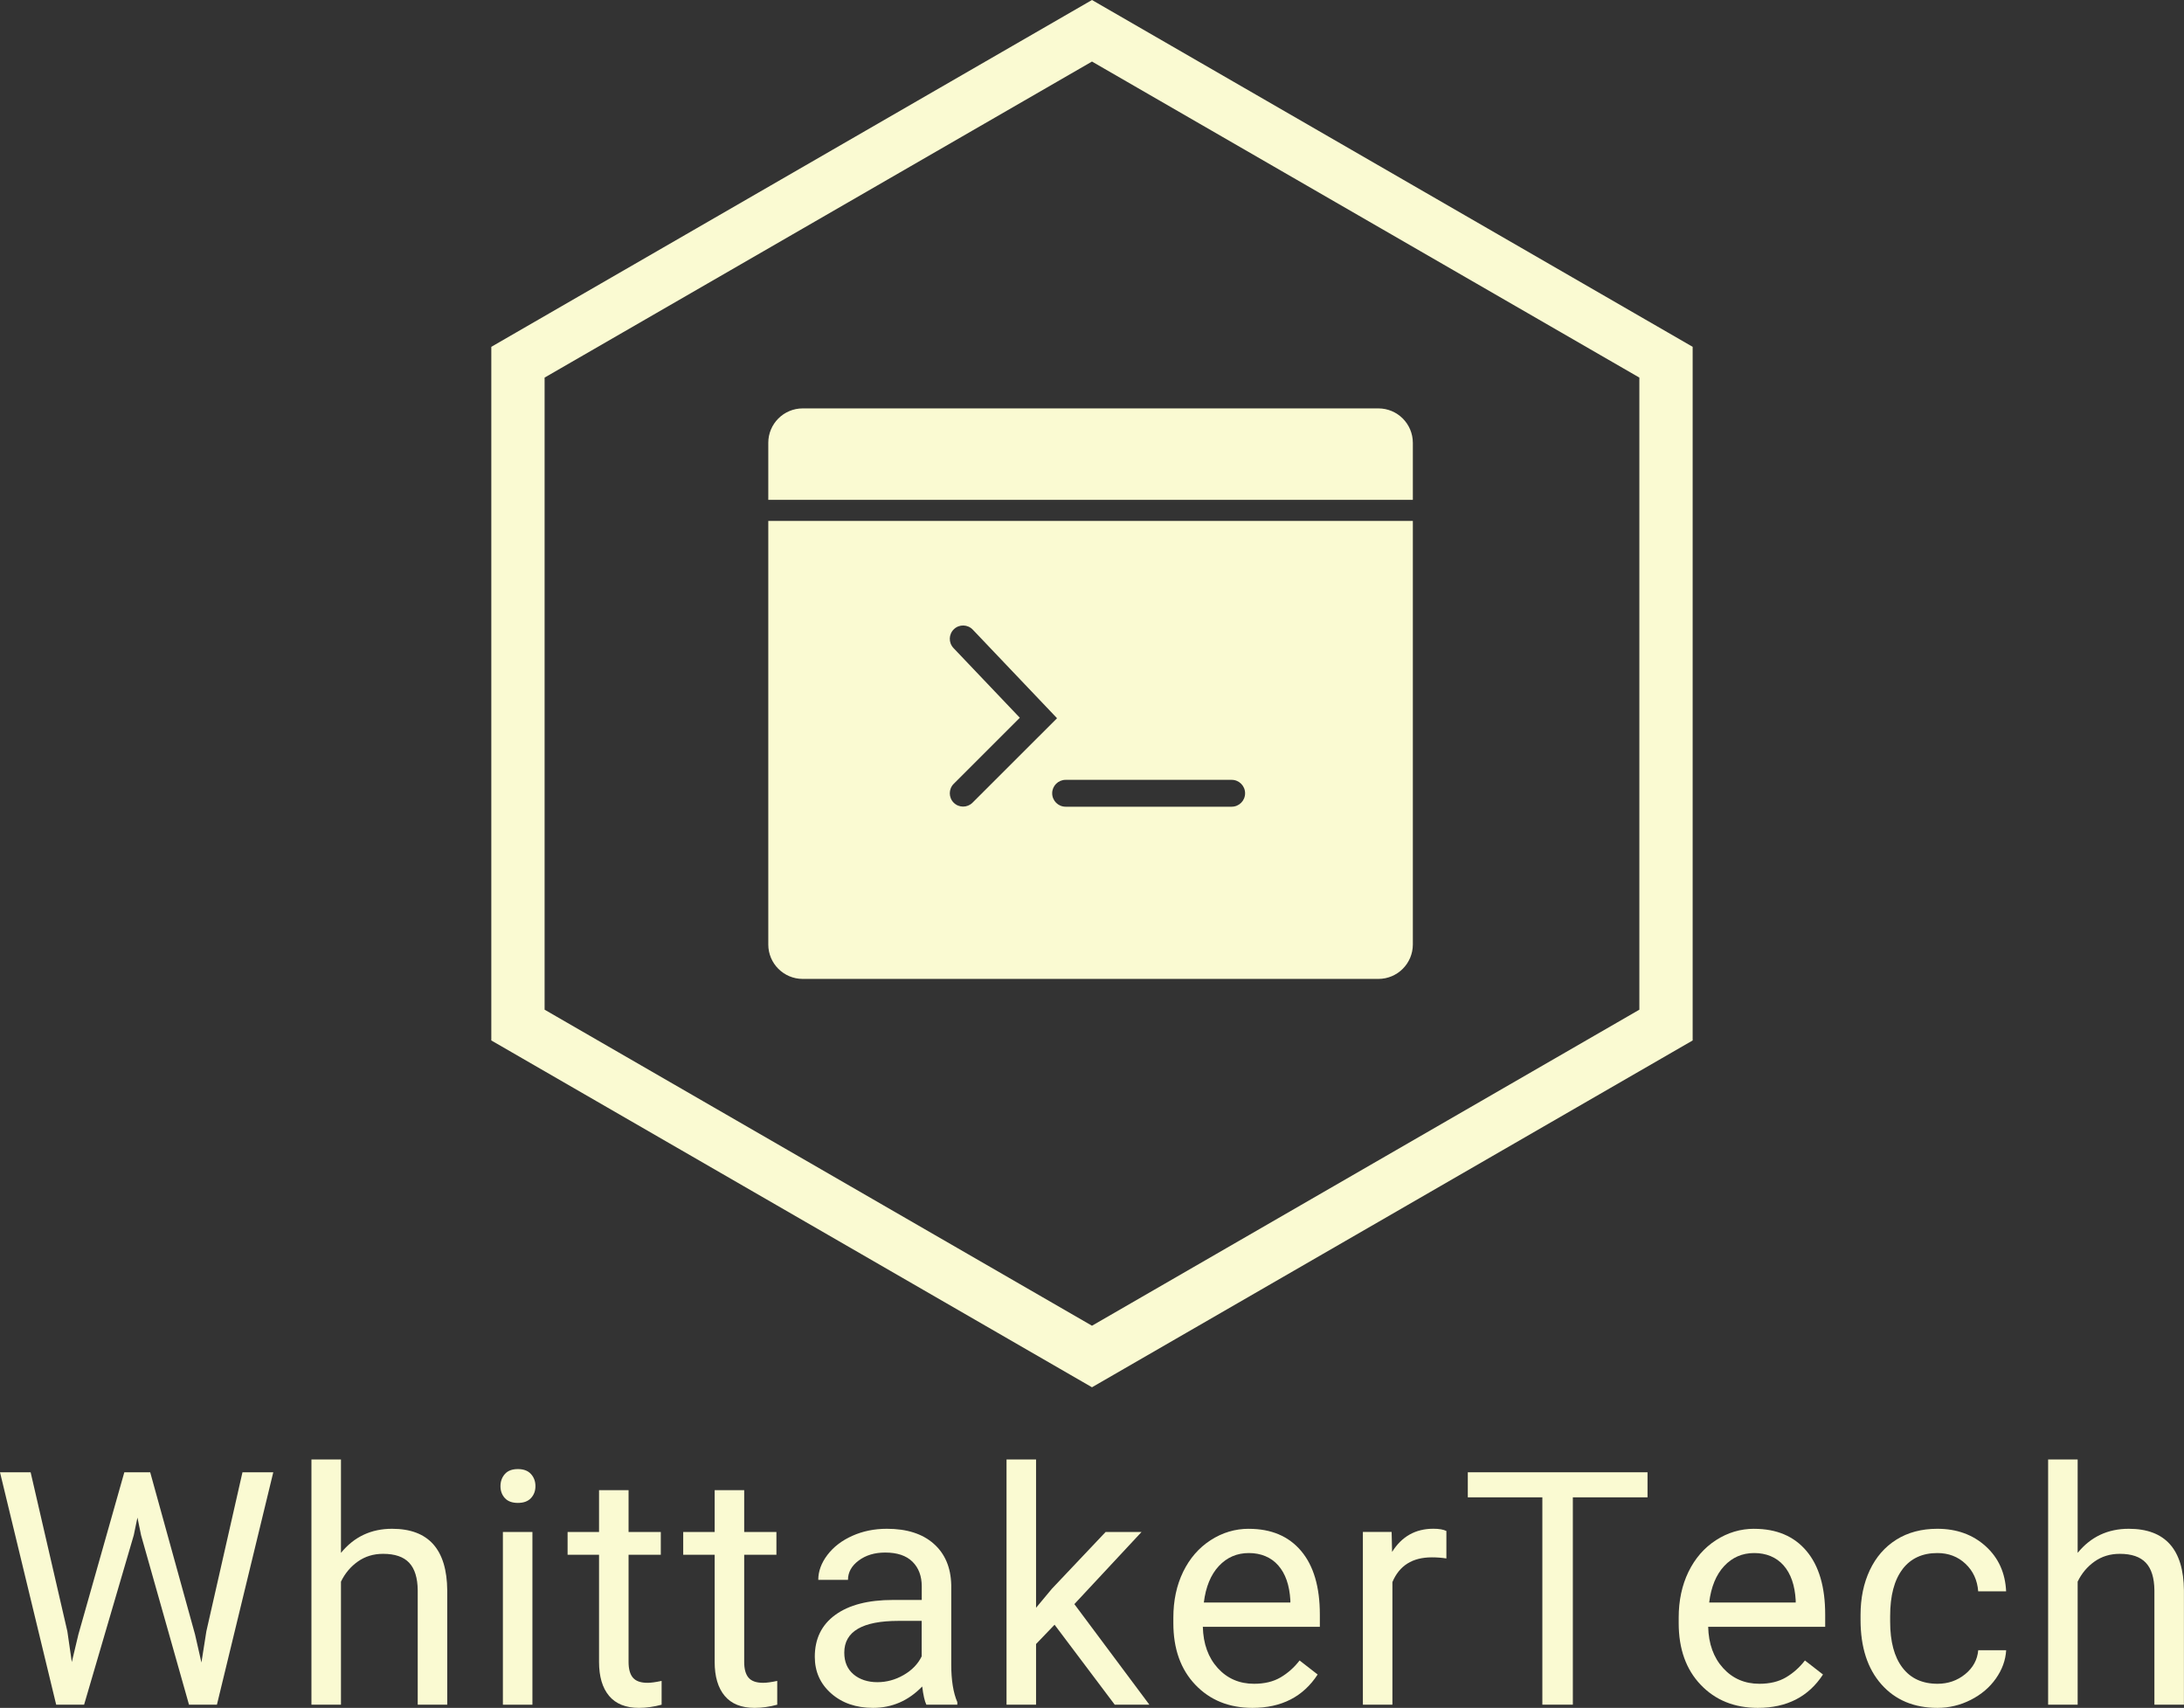 <?xml version="1.0" encoding="UTF-8"?>
<svg id="uuid-73c2ea8c-70e0-48b3-9765-aafa6b754872" data-name="Logo" xmlns="http://www.w3.org/2000/svg" viewBox="0 0 614.65 480.62">
  <rect x="0" y="0" width="614.65" height="480.62" fill="#333333" stroke="none"/>
  <g>
    <path id="uuid-48049ddc-fa68-4f4c-8b73-8fe3890b6f2c" data-name="hexagon" d="M138.27,97.6v195.2l169.05,97.6,169.05-97.6V97.6L307.32,0l-169.05,97.6ZM461.37,284.14l-154.05,88.94-154.05-88.94V106.26L307.32,17.32l154.05,88.94v177.88Z" style="fill: #fafad2;"/>
    <path id="uuid-8afdcce9-4f97-4e29-9783-90617e3367ff" data-name="top-bar" d="M216.22,124.62v16.04h181.4v-16.04c0-5.35-4.34-9.69-9.69-9.69h-162.02c-5.35,0-9.69,4.34-9.69,9.69Z" style="fill: #fafad2;"/>
    <path id="uuid-7ef6d27e-2e05-4b61-acb2-ee81a568029f" data-name="code-box" d="M216.22,265.79c0,5.35,4.34,9.69,9.69,9.69h162.02c5.35,0,9.69-4.34,9.69-9.69v-119.19h-181.4v119.19ZM346.63,219.46c2.09,0,3.78,1.69,3.78,3.78s-1.69,3.78-3.78,3.78h-46.73c-2.09,0-3.78-1.69-3.78-3.78s1.69-3.78,3.78-3.78h46.73ZM268.34,182.36c-1.43-1.5-1.37-3.87.13-5.3,1.5-1.43,3.87-1.37,5.3.13l23.72,24.93-23.79,23.77c-.73.73-1.69,1.1-2.65,1.1s-1.92-.37-2.65-1.1c-1.46-1.46-1.46-3.84,0-5.3l18.61-18.6-18.68-19.63Z" style="fill: #fafad2;"/>
  </g>
  <g id="uuid-5b202e67-b464-4f7c-9794-3f15d42cdcd0" data-name="Layer 2">
    <path id="uuid-3e7f3d44-0322-4e07-9ef9-d8396375bb09" data-name="h" d="M599.1,430.22c-5.9,0-10.69,2.26-14.38,6.78v-26.28h-8.31v69h8.31v-34.63c1.14-2.34,2.72-4.22,4.76-5.66,2.04-1.44,4.4-2.16,7.1-2.16,3.32,0,5.77.84,7.34,2.52,1.57,1.68,2.37,4.27,2.4,7.77v32.16h8.31v-32.12c-.09-11.59-5.27-17.38-15.54-17.38Z" style="fill: #fafad2;"/>
    <polygon id="uuid-4eb9925e-9d0c-4371-97f9-652ac80e3a60" data-name="W" points="58.08 459.06 56.69 467.86 54.89 459.96 42.27 414.32 34.99 414.32 22.06 459.96 20.21 467.73 18.96 459.1 8.62 414.32 0 414.32 15.81 479.72 23.67 479.72 37.64 432.06 38.68 427.07 39.71 432.06 53.19 479.72 61.05 479.72 76.91 414.32 68.24 414.32 58.08 459.06" style="fill: #fafad2;"/>
    <path id="uuid-63fcb6cf-1b78-4851-9569-bee21fe20072" data-name="h" d="M110.34,430.22c-5.9,0-10.69,2.26-14.38,6.78v-26.28h-8.31v69h8.31v-34.63c1.14-2.34,2.72-4.22,4.76-5.66,2.04-1.44,4.4-2.16,7.1-2.16,3.32,0,5.77.84,7.34,2.52,1.57,1.68,2.37,4.27,2.4,7.77v32.16h8.31v-32.12c-.09-11.59-5.27-17.38-15.54-17.38Z" style="fill: #fafad2;"/>
    <rect id="uuid-b31f07de-e20f-47d3-92f5-5fb4accfd95c" data-name="i" x="141.53" y="431.12" width="8.31" height="48.61" style="fill: #fafad2;"/>
    <path id="uuid-ff4b14f3-ba23-4b97-9a2f-9d32fa7d0c7f" data-name="i-dot" d="M145.75,413.42c-1.62,0-2.84.46-3.66,1.39-.82.93-1.24,2.07-1.24,3.41s.41,2.47,1.24,3.37c.82.9,2.04,1.35,3.66,1.35s2.84-.45,3.68-1.35c.84-.9,1.26-2.02,1.26-3.37s-.42-2.49-1.26-3.41c-.84-.93-2.07-1.39-3.68-1.39Z" style="fill: #fafad2;"/>
    <path id="uuid-8fa48666-a089-4cf1-a3bf-93ffc91a294d" data-name="t1" d="M178.11,472.11c-.81-.97-1.21-2.44-1.21-4.39v-30.18h9.07v-6.42h-9.07v-11.77h-8.31v11.77h-8.85v6.42h8.85v30.14c0,4.13.94,7.32,2.83,9.57s4.69,3.37,8.4,3.37c2.07,0,4.19-.3,6.38-.89v-6.7c-1.68.36-3,.54-3.95.54-1.95,0-3.32-.49-4.13-1.46Z" style="fill: #fafad2;"/>
    <path id="uuid-26f7b54a-e709-4c30-b54f-e6f0eded1c49" data-name="t2" d="M210.65,472.11c-.81-.97-1.21-2.44-1.21-4.39v-30.18h9.07v-6.42h-9.07v-11.77h-8.31v11.77h-8.85v6.42h8.85v30.14c0,4.13.94,7.32,2.83,9.57s4.69,3.37,8.4,3.37c2.07,0,4.19-.3,6.38-.89v-6.7c-1.68.36-3,.54-3.95.54-1.95,0-3.32-.49-4.13-1.46Z" style="fill: #fafad2;"/>
    <path id="uuid-4db23112-4395-4935-9cd0-4ed495f3f499" data-name="a" d="M267.71,445.99c-.12-4.91-1.77-8.77-4.94-11.57-3.17-2.8-7.56-4.2-13.16-4.2-3.53,0-6.78.66-9.73,1.98-2.95,1.32-5.29,3.11-7.01,5.37-1.72,2.26-2.58,4.6-2.58,7.03h8.36c0-2.13,1-3.94,3.01-5.44,2.01-1.5,4.49-2.25,7.46-2.25,3.38,0,5.94.86,7.68,2.58,1.74,1.72,2.61,4.04,2.61,6.94v3.82h-8.09c-6.98,0-12.39,1.4-16.24,4.2-3.85,2.8-5.77,6.73-5.77,11.79,0,4.16,1.53,7.6,4.6,10.31,3.07,2.71,7,4.07,11.79,4.07,5.36,0,9.97-2.01,13.84-6.02.3,2.46.69,4.16,1.17,5.12h8.71v-.72c-1.14-2.63-1.71-6.18-1.71-10.65v-22.37ZM259.4,466.11c-1.05,2.16-2.74,3.91-5.08,5.26s-4.81,2.02-7.41,2.02-4.96-.73-6.69-2.2c-1.74-1.47-2.61-3.5-2.61-6.11,0-5.96,5.09-8.94,15.27-8.94h6.51v9.97Z" style="fill: #fafad2;"/>
    <polygon id="uuid-96425d1c-58f7-463c-b52f-c2dc0e7ac48f" data-name="k" points="321.27 431.12 311.16 431.12 296.03 447.11 291.58 452.45 291.58 410.72 283.27 410.72 283.27 479.72 291.58 479.72 291.58 462.65 296.79 457.22 313.72 479.72 323.47 479.72 302.36 451.42 321.27 431.12" style="fill: #fafad2;"/>
    <path id="uuid-37a6a3f6-2977-4305-9612-ded541263186" data-name="e1" d="M351.47,430.22c-3.86,0-7.45,1.07-10.76,3.21-3.31,2.14-5.88,5.11-7.73,8.89-1.84,3.79-2.76,8.09-2.76,12.92v1.53c0,7.25,2.07,13.04,6.2,17.36,4.13,4.33,9.49,6.49,16.08,6.49,8.15,0,14.25-3.13,18.33-9.39l-5.08-3.95c-1.53,1.98-3.31,3.56-5.35,4.76-2.04,1.2-4.52,1.8-7.46,1.8-4.13,0-7.54-1.47-10.22-4.42-2.68-2.95-4.08-6.82-4.2-11.61h32.93v-3.46c0-7.76-1.75-13.72-5.26-17.88-3.5-4.16-8.42-6.24-14.73-6.24ZM363.15,450.97h-24.35c.54-4.4,1.95-7.82,4.22-10.26,2.28-2.44,5.09-3.66,8.45-3.66s6.23,1.16,8.27,3.48c2.04,2.32,3.17,5.59,3.41,9.82v.63Z" style="fill: #fafad2;"/>
    <path id="uuid-66146590-7e90-4520-8760-e43d9ce1bc8a" data-name="r" d="M391.78,436.73l-.13-5.62h-8.09v48.61h8.31v-34.5c1.95-4.64,5.64-6.96,11.1-6.96,1.47,0,2.83.11,4.09.31v-7.73c-.84-.42-2.07-.63-3.68-.63-5,0-8.87,2.17-11.59,6.51Z" style="fill: #fafad2;"/>
    <polygon id="uuid-8e34bc9c-976d-4cd8-8ab6-6e27b58807ba" data-name="T" points="413.09 421.37 434.07 421.37 434.07 479.72 442.65 479.72 442.65 421.37 463.67 421.37 463.67 414.32 413.09 414.32 413.09 421.37" style="fill: #fafad2;"/>
    <path id="uuid-57a73af0-f8ed-413c-8b48-e378fc365644" data-name="e2" d="M493.69,430.22c-3.86,0-7.45,1.07-10.76,3.21-3.31,2.14-5.88,5.11-7.73,8.89-1.84,3.79-2.76,8.09-2.76,12.92v1.53c0,7.25,2.07,13.04,6.2,17.36,4.13,4.33,9.49,6.49,16.08,6.49,8.15,0,14.25-3.13,18.33-9.39l-5.08-3.95c-1.53,1.98-3.31,3.56-5.35,4.76-2.04,1.2-4.52,1.8-7.46,1.8-4.13,0-7.54-1.47-10.22-4.42-2.68-2.95-4.08-6.82-4.2-11.61h32.93v-3.46c0-7.76-1.75-13.72-5.26-17.88-3.5-4.16-8.42-6.24-14.73-6.24ZM505.37,450.97h-24.35c.54-4.4,1.95-7.82,4.22-10.26,2.28-2.44,5.09-3.66,8.45-3.66s6.23,1.16,8.27,3.48c2.04,2.32,3.17,5.59,3.41,9.82v.63Z" style="fill: #fafad2;"/>
    <path id="uuid-a725cb55-2e4c-4257-8a72-3540871cefe4" data-name="c" d="M535.41,441.61c2.32-3.04,5.59-4.56,9.82-4.56,3.14,0,5.79,1.01,7.93,3.03,2.14,2.02,3.33,4.6,3.57,7.75h7.86c-.24-5.21-2.16-9.45-5.77-12.71-3.61-3.26-8.14-4.9-13.59-4.9-4.43,0-8.27,1.02-11.52,3.05-3.25,2.04-5.74,4.9-7.48,8.58-1.74,3.68-2.61,7.89-2.61,12.62v1.39c0,7.67,1.95,13.71,5.86,18.13,3.91,4.42,9.17,6.63,15.79,6.63,3.29,0,6.42-.75,9.37-2.25,2.95-1.5,5.31-3.5,7.08-6.02,1.77-2.52,2.72-5.17,2.88-7.95h-7.86c-.24,2.7-1.47,4.94-3.68,6.74-2.22,1.8-4.81,2.7-7.77,2.7-4.28,0-7.58-1.51-9.88-4.54-2.31-3.02-3.46-7.34-3.46-12.94v-1.57c0-5.75,1.16-10.14,3.48-13.18Z" style="fill: #fafad2;"/>
  </g>
</svg>